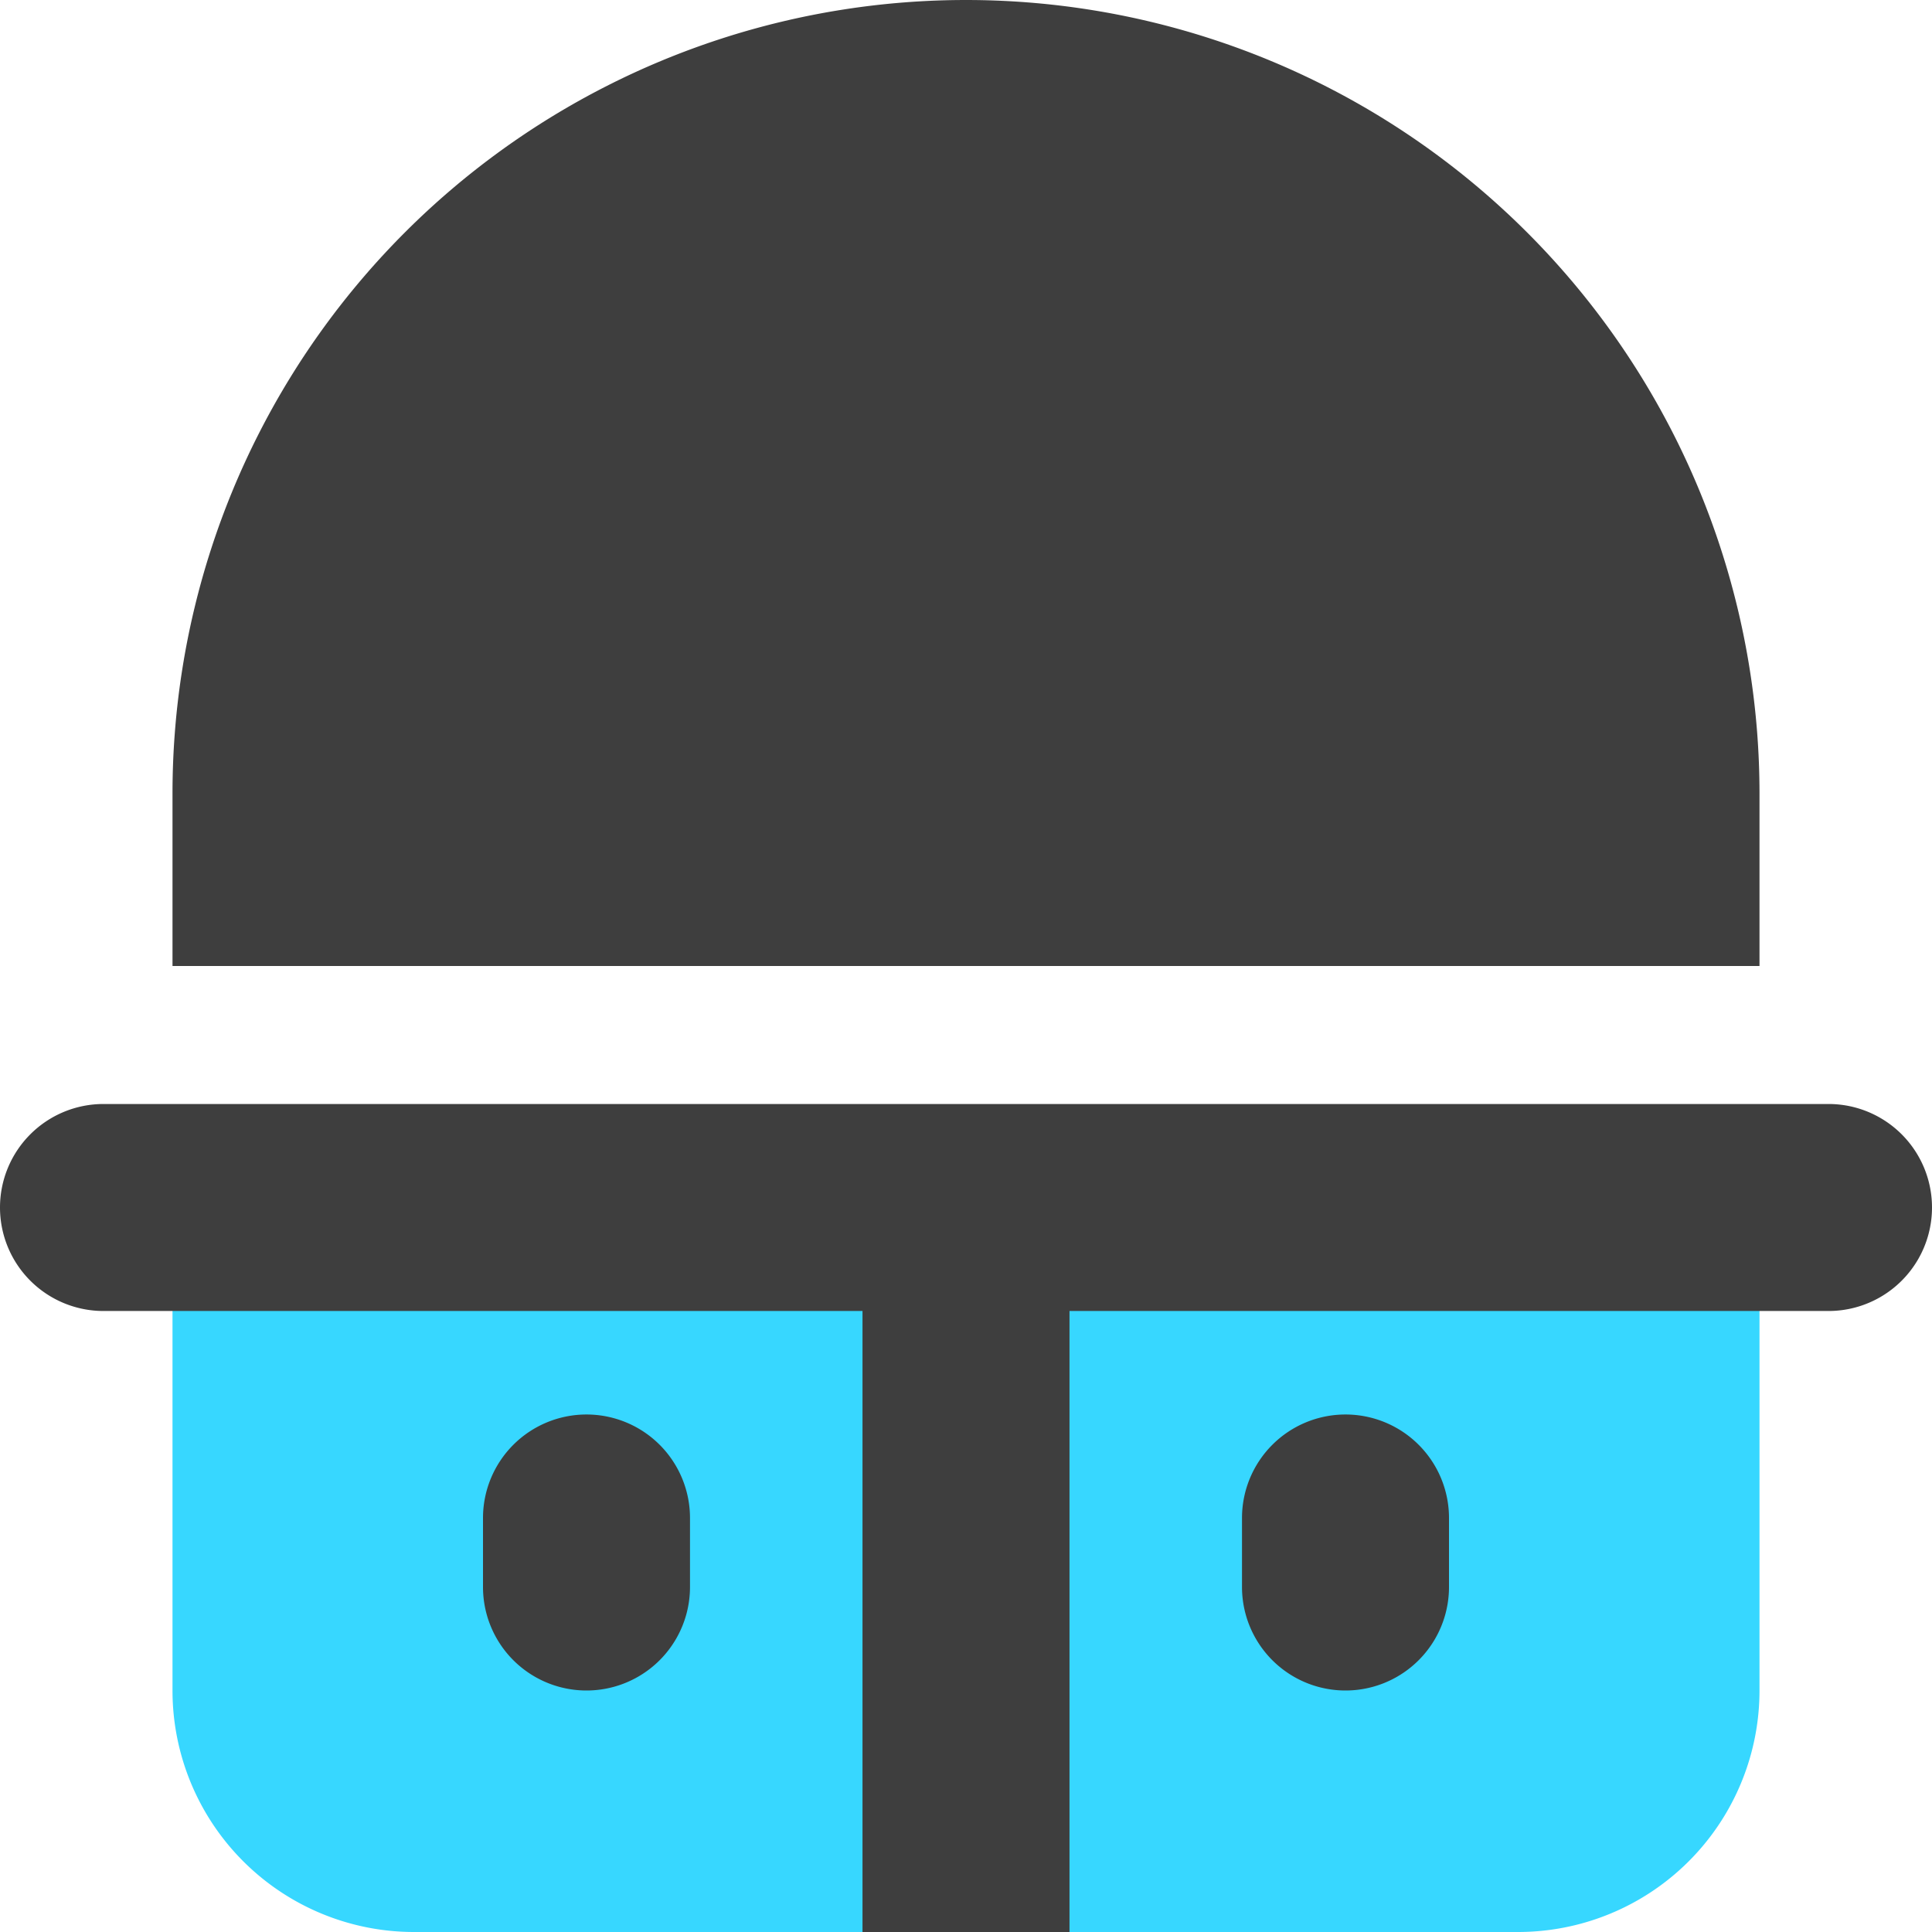 <svg xmlns="http://www.w3.org/2000/svg" fill="none" viewBox="0 0 14 14"><g id="dressing-table--makeup-dressing-table-mirror-cabinet-product-decoration-furniture"><path id="Rectangle 66" fill="#3e3e3e" d="M1.25 5.75a5.75 5.75 0 1 1 11.5 0V7H1.25V5.75Z"></path><path id="Rectangle 65" fill="#37d7ff" d="M1.25 8.5h11.5v3.75A1.75 1.75 0 0 1 11 14H3a1.75 1.75 0 0 1-1.75-1.75V8.5Z"></path><path id="Vector 1299 (Stroke)" fill="#3e3e3e" fill-rule="evenodd" d="M4.25 10.25A.75.75 0 0 1 5 11v.5a.75.75 0 0 1-1.5 0V11a.75.75 0 0 1 .75-.75Z" clip-rule="evenodd"></path><path id="Vector 1300 (Stroke)" fill="#3e3e3e" fill-rule="evenodd" d="M9.75 10.25a.75.75 0 0 1 .75.75v.5a.75.75 0 0 1-1.5 0V11a.75.75 0 0 1 .75-.75Z" clip-rule="evenodd"></path><path id="Vector 1301 (Stroke)" fill="#3e3e3e" fill-rule="evenodd" d="M7.75 8.5V14h-1.5V8.5h1.5Z" clip-rule="evenodd"></path><path id="Vector 1298 (Stroke)" fill="#3e3e3e" fill-rule="evenodd" d="M0 8.75A.75.75 0 0 1 .75 8h12.5a.75.75 0 0 1 0 1.5H.75A.75.75 0 0 1 0 8.75Z" clip-rule="evenodd"></path></g></svg>